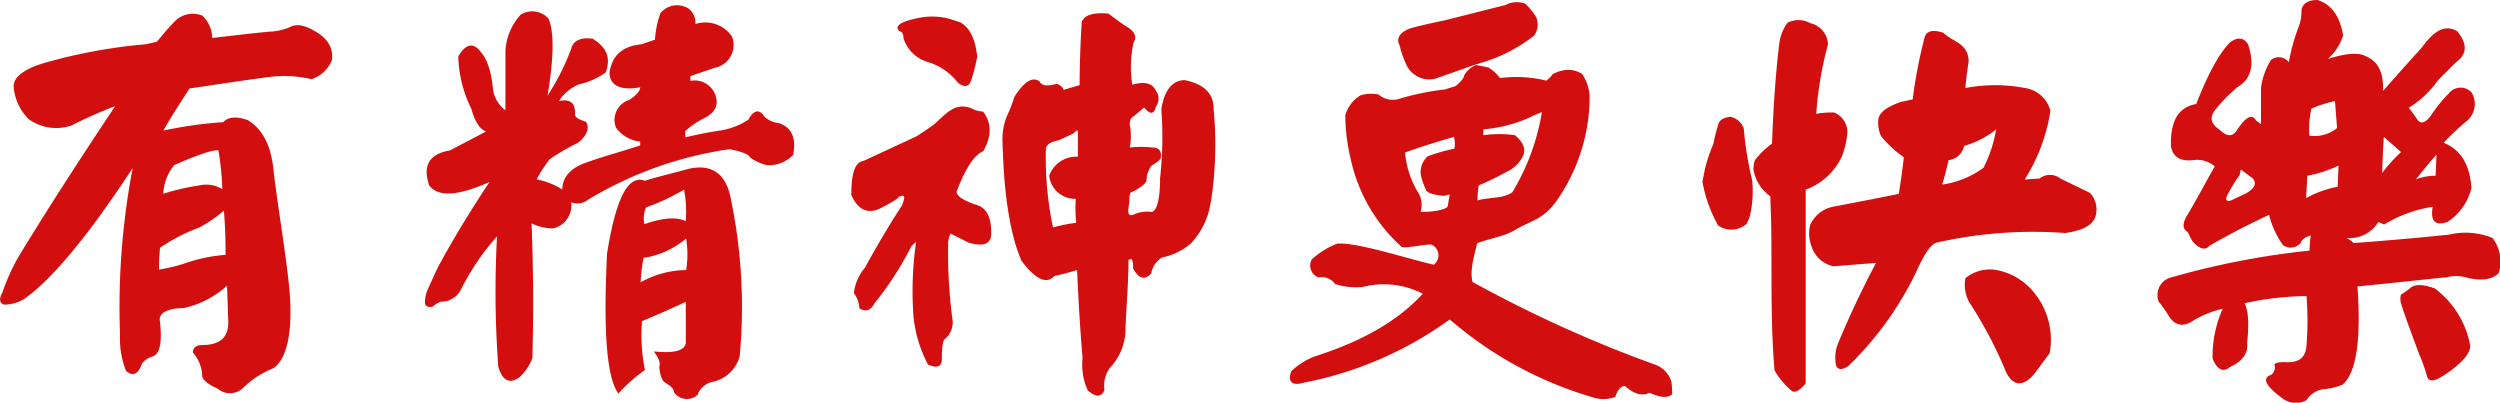 <svg xmlns="http://www.w3.org/2000/svg" viewBox="0 0 296.77 47.8"><defs><style>.cls-1{fill:#d30e0e;}</style></defs><title>user_txt1</title><g id="圖層_2" data-name="圖層 2"><g id="圖層_1-2" data-name="圖層 1"><g id="user_txt1"><path class="cls-1" d="M37,9.4a14.5,14.5,0,0,0-5.1-.25c-3.15.4-6.25.9-9.4,1.35-1,1.55-2.1,3.2-3.1,5a49.44,49.44,0,0,1,7.1-1c.6-.65,1.6-.7,2.9-.25,1.65,1,2.65,2.75,3,5.4.55,4.8,1.4,9.5,1.9,14.16.55,5.4-.2,8.8-1.85,9.9a11,11,0,0,0-3.5,2.25,2.27,2.27,0,0,1-3.15.15c-1.3-.55-1.85-1.15-1.8-1.6a4.34,4.34,0,0,0-1.1-2.65c0-.65.45-.9,1.1-.9,2.1,0,3.15-.9,3.1-2.8l-.15-4.25a11.11,11.11,0,0,1-5.1,2.65c-2,.05-2.8.55-2.9,1.3.3,2.45.15,4.05-.8,4.45a2.38,2.38,0,0,0-1.3.85c-.4,1.15-1,1.65-1.9.85a10.38,10.38,0,0,1-.7-4.25,87.83,87.83,0,0,1,1.5-19.81c-5.25,8-9.55,13.2-12.9,15.56a4.74,4.74,0,0,1-2.4.65C0,36-.18,35.56.27,34.76a24.22,24.22,0,0,1,2-4.4c3.65-6,7.5-11.9,11.4-17.76a54.08,54.08,0,0,0-5.2,2.3,5.58,5.58,0,0,1-5.05-.75A6.07,6.07,0,0,1,1.62,10.3C1.57,9.15,2.87,8.2,5.17,7.5A63.5,63.5,0,0,1,17.33,5.25l1.3-.3c.75-.9,1.45-1.75,2.2-2.5A3,3,0,0,1,24,1.85a3.75,3.75,0,0,1,1.2,2.65c2.35-.25,4.65-.55,6.9-.75a6.81,6.81,0,0,0,2.25-.5c.75-.45,1.7-.3,2.85.35,1.6.85,2.4,2,2.2,3.55A4,4,0,0,1,37,9.4ZM26.58,25A16.14,16.14,0,0,1,23.68,27,21.19,21.19,0,0,0,19,29.41,23,23,0,0,0,18.88,32a20.39,20.39,0,0,0,2.8-.65,19.46,19.46,0,0,1,5.1-1.1C26.78,28.56,26.73,26.81,26.58,25Zm-.2-2.9a35.23,35.23,0,0,0-.45-4.25c-.5-.1-2.2.4-5.25,1.75a5.75,5.75,0,0,0-1.3,3.4,27.8,27.8,0,0,1,4.35-1,3.6,3.6,0,0,1,2.65.45Z"/><path class="cls-1" d="M91.06,19.61a5.83,5.83,0,0,1-2-.9c-.15-.35-.9-.7-2.45-1a44.72,44.72,0,0,0-16.81,6,2,2,0,0,1-2,.3,2.8,2.8,0,0,1-2.1,3.1,5.69,5.69,0,0,1-2.6-.6c.2,5,.25,10.3.1,16a6.23,6.23,0,0,1-1.5,2.25c-1.2.9-2.1.4-2.55-1.25A121.12,121.12,0,0,1,59,28.06a28.92,28.92,0,0,0-4.25,6.25,2.61,2.61,0,0,1-2.4,1.5,2.84,2.84,0,0,0-1,.6c-.45.1-.8,0-.9-.4a3.74,3.74,0,0,1,.3-1.6c.55-1.15,1-2.3,1.6-3.35,1.8-3.3,3.75-6.4,5.75-9.45-3.6,1.6-6.05,1.85-7.15.4-.8-2.35,0-3.75,2.45-4.15l4.3-2.25c-.8-.3-1.35-1.25-1.75-2.7a14.9,14.9,0,0,1-1.55-6.2c.85-1.5,1.8-1.75,2.7-.5.8.9,1.25,2.45,1.45,4.6A3.9,3.9,0,0,0,60,13.1v-7a6.92,6.92,0,0,1,1.8-4.35,2.58,2.58,0,0,1,3.3.45c.7,1.55.65,4.6-.1,9.15a28,28,0,0,0,2.8-5.55c.25-1,1.15-1.4,2.55-1.2,1.65,1,2.2,2.25,1.55,4A8.38,8.38,0,0,1,68.75,10,5.17,5.17,0,0,0,66.35,12c1.3-.3,2,.2,1.9,1.6,0,.25.3.55,1.3.85.5.75.1,1.6-.85,2.45a28.24,28.24,0,0,0-3.45,2,17.33,17.33,0,0,0-1.55,2.4,8.45,8.45,0,0,1,3.05,1.2c0-1.45,1-2.55,2.7-3.15C71.6,18.56,73.8,18,76,17.26v-.45a4,4,0,0,1-2.9-1.7,2.5,2.5,0,0,1,1.6-3.25c.9-.6,1.3-1.1,1.3-1.5-2.2.4-3.55-.1-3.65-1.65.25-2.1,1.55-3.25,3.8-3.45l1.6-.55a11.29,11.29,0,0,1,.65-3.15A2.54,2.54,0,0,1,81.7,1a2.07,2.07,0,0,1,.85,1.85,3.83,3.83,0,0,1,4.35,1.5,2.76,2.76,0,0,1-2.05,3.7c-1,.35-2,.65-2.9,1V9.6a2.62,2.62,0,0,1,3.1,2.2c.15,1-.4,1.7-1.5,2.25a10,10,0,0,0-2.2,1.5v.75c1.35-.3,2.7-.6,4.1-.8a8.34,8.34,0,0,0,3.4-1.3c.55-1.05,1.25-1.35,1.85-.4a2.85,2.85,0,0,0,1.7.8c1.6.5,2.15,1.8,1.75,3.8A4.06,4.06,0,0,1,91.06,19.61Zm-6.4,25.71a2.38,2.38,0,0,0-1.85,1.55,1.87,1.87,0,0,1-2.8-.3c0-.35-.3-.7-1.05-1.15-.4-.25-.6-.9-.7-1.85.15-.45,0-1-.65-1.85,2.65.25,3.65-.15,3.8-1v-4.9c-1.65.8-3.4,1.55-5.2,2.3a20.84,20.84,0,0,0,.35,5.8,18.55,18.55,0,0,0-3.15,2.8c-1.4-1.9-1.8-7.4-1.35-16.61,1-6.25,2.4-9.45,4.5-8.65,1.55-.5,3.15-.85,4.75-1.3,2.75-.8,4.65.1,5.35,3a63.11,63.11,0,0,1,1.15,19.11A4.24,4.24,0,0,1,84.65,45.32ZM76.4,30.61a18.38,18.38,0,0,0-.35,2.9,11.22,11.22,0,0,1,5.4-1.45,11.72,11.72,0,0,0,0-3.75A10.12,10.12,0,0,1,76.4,30.61Zm4.8-8.1a24.26,24.26,0,0,1-4.5,2.1,3.13,3.13,0,0,0-.2,2c2.15-.75,3.8-.9,4.9-.35A13.76,13.76,0,0,0,81.2,22.51Z"/><path class="cls-1" d="M115,28.81l-2-1c-.1-.1-.15-.1-.2,0a2.69,2.69,0,0,0-.25,1.1,60.92,60.92,0,0,0,.5,8.9,2.54,2.54,0,0,1-.9,2.45c-.2.15-.35.85-.35,2.45,0,.9-.75,1-1.65.55a15.69,15.69,0,0,1-1.7-5.55,41,41,0,0,1,.3-9c-.1.1-.3.25-.55.5A37.56,37.56,0,0,1,103.81,36c-.4.8-1,1.1-1.8.6a3.16,3.16,0,0,0-.65-1.8,5.59,5.59,0,0,1,1.3-3c1.65-3,3.1-5.4,4.4-7.4.5-1.2.3-1.35-.4-1a1.35,1.35,0,0,1-.4.35c-.3.2-.85.5-1.6.9-1.6.85-2.8.3-3.6-1.5,0-2.4.35-3.9,1.45-4.05l6.25-2.9c.8-.5,1.55-1,2.2-1.5,1.45-1.3,2.6-2.8,4.75-1.65a4,4,0,0,0,1,.2c1.05,1.4,1,3,0,4.7-1.05.45-2.1,2-3.15,4.8,0,.5.7,1.05,2.6,1.65,1.15.5,1.55,1.7,1.5,3.5C117.57,29.06,116.57,29.26,115,28.81Zm.25-19.21c-.25.8-.9.75-1.55.2a7.09,7.09,0,0,0-3.6-2.45,4.31,4.31,0,0,1-2.85-2.8c0-.6-.2-.8-.5-.85-1.05-1,2.2-1.55,2.45-1.6a8.11,8.11,0,0,1,3.4.1l1.4.45c1.2.7,1.8,2.1,2,4.1A23.41,23.41,0,0,1,115.27,9.6Zm28.46,14.46a9,9,0,0,1-2.3,4.8,7.52,7.52,0,0,1-3.45,1.7,2.68,2.68,0,0,0-1.3,1.9c-.8.9-1.55.55-2.15-.6,0-1.2-.2-1.2-.55-1,0,2.7-.25,5.4-.35,8.05a6.73,6.73,0,0,1-1.85,4.75,3.53,3.53,0,0,0-.65,2.65c-.45,1-1.2.75-2,0a7.33,7.33,0,0,1-.6-3.8c-.3-3.5-.5-7-.65-10.45-.85.25-1.75.5-2.7.7-1,1.1-2.35.25-3.9-1.8q-2-4.58-2.25-14a7.46,7.46,0,0,1,.5-3.15,16.69,16.69,0,0,0,.9-2.3c1.05-1.65,2.05-2.5,3-1.85.2.45.75.65,2,.3a1.13,1.13,0,0,1,.85.7l1.9-.55c0-2.45.1-5,.25-7.5.3-.85,1.45-1.15,3.15-1,.7.5,1.35,1,2,1.45,1,.55,1.5,1.2,1,2a13.67,13.67,0,0,0-.15,5c1.35-.4,2.35-.25,2.8.7a1.57,1.57,0,0,1,0,1.9c-.2.9-.65,1-1.4.1-.4.35-.8.7-1.25,1.05-.3.15-.45.45-.45,1a7.05,7.05,0,0,1,0,2.7,11.66,11.66,0,0,1,2.65,0c.85,0,1.2.45,1,1.35a3.46,3.46,0,0,1-1,.75,2.75,2.75,0,0,0-.65,1.8c-.1.4-.7.85-1.65,1.35-.35,0-.4.45-.4,1.3-.25,1.2-.15,1.7.55,1.4a3.73,3.73,0,0,1,2.1-.3c.55-.1,1-1.25,1-4a44.64,44.64,0,0,0,.15-8.2c.35-2.2,1.25-3.4,2.75-3.45,2.25.45,3.45,1.55,3.45,3.35A44.51,44.51,0,0,1,143.73,24.06Zm-16.31-8.2-1.75.8c-1.1.2-1.5.6-1.5,1.15A40.18,40.18,0,0,0,125,27a19.21,19.21,0,0,1,2.75-.55,18,18,0,0,1-.05-2.85,3.07,3.07,0,0,1-3.15-2.75,3.41,3.41,0,0,1,3.4-2.25l0-2.35C128,15.25,127.92,15.36,127.42,15.86Z"/><path class="cls-1" d="M195.8,46.62c-.85.45-1.85.15-2.9-.8-.45,0-.85.4-1.15,1.3a4,4,0,0,1-2.65.05,45.24,45.24,0,0,1-17-9.25,43.6,43.6,0,0,1-17.31,7.5c-1.3.4-2,0-1.5-1.35a8.09,8.09,0,0,1,2.9-1.8c5.9-1.9,9.9-4.35,12.71-7.4a10.09,10.09,0,0,0-7.15-.8,8.23,8.23,0,0,1-3.25-.35,2.05,2.05,0,0,0-2-.8,1.5,1.5,0,0,1-.8-2.1,9.38,9.38,0,0,1,3.05-1.9c2.3-.2,8.7,1.9,11.45,2.5a1.39,1.39,0,0,0-.2-2.35c-.45-.2-3,.45-3.6.25a19.59,19.59,0,0,1-6.05-10.4,22.86,22.86,0,0,1-.65-5.25,4.09,4.09,0,0,1,1.8-2.35,4.39,4.39,0,0,1,2.15-.1,2.59,2.59,0,0,0,2.65.45,30.87,30.87,0,0,1,5.2-1.05l1.3-.4c.7-.6,1-1,1-1.25a2.67,2.67,0,0,1,1.45-1.25c.6.1,1,.2,1.45.3a4.69,4.69,0,0,1,1.35,1.25,14.87,14.87,0,0,1,5.5.3,2.64,2.64,0,0,0,.75-.75,4.07,4.07,0,0,1,1.5-.5,3.06,3.06,0,0,1,2,.45,5.12,5.12,0,0,1,.9,3.05,21.65,21.65,0,0,1-3.6,11.55c-1.75,2.7-3.15,2.7-5.2,3.9-1.4.85-3,1-4.55,1.6-.35,1.5-.9,3.2-.55,4.6a151.26,151.26,0,0,0,21.76,9.85,3.07,3.07,0,0,1,1.85,2,14.18,14.18,0,0,1,.1,1.45C198,47.32,197,47.17,195.8,46.62ZM182.14,4.2a18.4,18.4,0,0,1-6.3,3.25c-1.9.6-3.7,1.3-5.5,1.9A3,3,0,0,1,167,7.8a11.44,11.44,0,0,1-.85-2.4c-.45-.85,0-1.5,1.15-2,1.4-.4,2.85-.7,4.25-1L178.69.6a2.89,2.89,0,0,1,2.4-.15A10,10,0,0,1,182.34,2,2.3,2.3,0,0,1,182.14,4.2Zm-9.55,12.05c-1.9.55-3.85,1.15-5.8,1.85a11.06,11.06,0,0,0,1.7,5,2.9,2.9,0,0,1,.15,2.05c1.75,0,2.8-.25,3.2-.6l.25-1.45a2.28,2.28,0,0,0-.65.15c-1.15-.1-2-.3-2.15-.7a8.05,8.05,0,0,1-.6-1.65,2.47,2.47,0,0,1,.8-2.35,21.69,21.69,0,0,1,3.15-.9A2.71,2.71,0,0,0,172.59,16.26Zm9.5-2.55a16.41,16.41,0,0,1-6,1.65v.7a13.45,13.45,0,0,1,3.75,0c.9.75,1.3,1.55,1,2.35a3.9,3.9,0,0,1-2,2,30.16,30.16,0,0,1-3.3,1.6,10.87,10.87,0,0,0-.15,1.8c1.2-.4,3.2-.2,4.15-1a26.83,26.83,0,0,0,3.5-9.5Z"/><path class="cls-1" d="M207.7,25.76l-.35.8a2.73,2.73,0,0,1-3.4.2,16.71,16.71,0,0,1-1.85-5.15,17.9,17.9,0,0,1,1.3-4.55,17.6,17.6,0,0,1,.55-2.2c.1-.6.65-.9,1.5-1a2.18,2.18,0,0,1,1.55,1.4,39.69,39.69,0,0,0,1,6.15A13.31,13.31,0,0,1,207.7,25.76Zm10.85-7a7.55,7.55,0,0,1-4.2,3.75c0,7.65,0,15.31,0,23-.8,1-1.4,1.15-1.7.85a8.78,8.78,0,0,1-2-2.4c-.5-5.9-.3-11.75-.4-17.61l-.1-3.05a4.92,4.92,0,0,1-2-3.15,3.88,3.88,0,0,1,.15-1.1,9.54,9.54,0,0,1,2.05-2c.15-4.05.4-8,.85-11.75a5.17,5.17,0,0,1,1-2.6,2.87,2.87,0,0,1,2.7.05A2.71,2.71,0,0,1,217,5.25a43.14,43.14,0,0,0-1.4,8.25,12.87,12.87,0,0,1,2.1-.15,2.51,2.51,0,0,1,1.6,2.35A9.77,9.77,0,0,1,218.56,18.76Zm26.61,8.9a52,52,0,0,0-15.31,1.15c-.7.3-1.25,1.15-2,2.65a39,39,0,0,1-8.45,12c-.6.4-1.2.55-1.45-.1a4.61,4.61,0,0,1,.2-2.5c1.35-3.25,2.85-6.45,4.55-9.65l-5.05.4a3.5,3.5,0,0,1-2.65-2.5,4,4,0,0,1-.1-2.45,3.81,3.81,0,0,1,2.6-2.1c2.6-.5,5.25-1,7.9-1.55q.38-2.33.6-4.35a12.75,12.75,0,0,1-2.7-2.5A3.7,3.7,0,0,1,223,14c.25-.8,1.2-1.4,2.65-1.9l1.4-.3a57.33,57.33,0,0,1,1.4-7.3c.2-.9,1.1-1,2.25-.6,1.2,1.15,2.9,1.2,3,3.35-.15,1-.3,2.05-.4,3.2a18.87,18.87,0,0,1,7.1,0,3.68,3.68,0,0,1,3,2.7,21.06,21.06,0,0,1-3.05,8.15c.55,0,1.15-.1,1.75-.1a2,2,0,0,1,2.5,0l3.5,1.7a2.88,2.88,0,0,1,.7,2.6C248.57,26.66,247.32,27.36,245.17,27.66Zm-12-10.35a2.13,2.13,0,0,1-1.85,1.7c-.15.7-.4,1.7-.75,2.9a10.77,10.77,0,0,0,4.9-2,15.71,15.71,0,0,0,1.5-4.55A11,11,0,0,1,233.21,17.31Zm8.45,26.91c-1.3,1.7-2.6,1.7-3.45,0a49.73,49.73,0,0,0-4.4-8.35,4.28,4.28,0,0,1-.45-2.85,4.64,4.64,0,0,1,3.5-1,7.53,7.53,0,0,1,4.8,2.9,8.82,8.82,0,0,1,1.7,7Z"/><path class="cls-1" d="M293,33a4.71,4.71,0,0,0-2.5-.1c-3.4.35-7,.75-10.65,1.1.45,6.4-.15,10.25-1.75,11.65a7.11,7.11,0,0,1-2.3.55,2.85,2.85,0,0,0-2,1.3,2.59,2.59,0,0,1-2.9-.25c-2-1.45-2.4-2.4-1.3-2.75a1.11,1.11,0,0,0,.4-1.2c0-.2.45-.35,1.5-.3,1.45,0,2.2-.55,2.3-2a37.62,37.62,0,0,0,0-5.85,35,35,0,0,0-7.35.85c.45.9.55,2.45.3,4.7.15,1.2-.5,2.15-2,2.85q-1.27,1.05-2.1-1a14,14,0,0,1,1.2-5.9,12.05,12.05,0,0,0-3.8,1.6c-1.1.6-2,.3-2.7-.9a13.83,13.83,0,0,0-1.1-1.55,2.17,2.17,0,0,1,1.25-2.8,95.38,95.38,0,0,1,16.66-3.25,13.06,13.06,0,0,1,.15-1.8q-1.05.3-1.2.9a1.58,1.58,0,0,1-2.1.25,10.62,10.62,0,0,1-1.65-3.6c-2.45,1.15-4.8,2.35-7.05,3.65-.5.6-1.15.45-2-.45a8.65,8.65,0,0,1-.6-1.15c-.7-.4-.65-1.1.05-2.2,1.1-1.85,2.1-3.75,3.15-5.6a3.19,3.19,0,0,0-2.5-.75c-1.55.2-2.45-.35-2.7-1.6-.1-3.05.9-4.7,3-5.05,1.4-3.6,2.75-6.05,4-7.3.9-.7,1.65-.6,2.15.2.8,2.4.4,4.1-1.2,5.05A19.06,19.06,0,0,0,263,13c-.75.9-.6,1.7.55,2.45.8.8,1.5.8,2,0,1-1.55,1.8-2,2.25-1.15q.22.15.6.45V10.4a8.25,8.25,0,0,1,1.2-3.3,1.48,1.48,0,0,1,2.1.3,23.18,23.18,0,0,1,1.2-4.3,5,5,0,0,0,.3-1.9c.15-.8.8-1.2,1.9-1.2,1.65.5,2.65,1.9,3.05,4.2A6.21,6.21,0,0,1,276.33,7c2.2-.7,3.7-.8,4.55-.3,1.45.6,2.1,2,2,4.1,1.55-1.75,3.1-3.5,4.65-5.2,1.45-2.05,2.8-2.7,4.15-1.9,1.25,1.5,1.2,2.75-.15,3.7l-2.1,2.1a11.79,11.79,0,0,1-3.5,3.3,15.85,15.85,0,0,1,1,1.35c.4.65,1,.5,1.75-.6a16.92,16.92,0,0,1,2-2.45,1.78,1.78,0,0,1,2.7-.15,2.63,2.63,0,0,1-.6,3.45,32.71,32.71,0,0,0-2.7,2.55c2,.8,3.1,2.55,3.3,5.35a6.64,6.64,0,0,1-2.85,4.05c-1.45.5-2.05-.1-1.75-1.8a15.41,15.41,0,0,0-5.75,2.1c-.25-.1-.5-.2-.7-.3a4,4,0,0,1-3.8,1.9,2.48,2.48,0,0,1,.85.6c4.15-.3,8-.65,11.35-1a8.47,8.47,0,0,1,5.15.4,4.61,4.61,0,0,1,.75,4.15Q295.53,33.56,293,33ZM266,20.11l-.15.7a15.15,15.15,0,0,0-1.2,1.9c-.55.9-.5,1.25.15,1.1.65-.3,1.3-.6,1.9-.9,1-.6,1.2-1.2.7-1.75Zm7.9.75-.15,2.65a13.14,13.14,0,0,1,3.75-1.35l.1-2.5A15.16,15.16,0,0,1,273.93,20.86ZM277.18,12a14,14,0,0,0-2.8.9,11.1,11.1,0,0,0-.25,3.2,4.22,4.22,0,0,0,3.3-.9Zm5.8,4.25c-.1,1.4-.15,2.85-.2,4.3a17.35,17.35,0,0,1,2.25-2.5Zm7.5,28.06c-1.45,1-2.2,1.15-2.4.25a20.44,20.44,0,0,0-.9-2.5c-.7-1.9-1.45-3.85-2.1-5.85A2.08,2.08,0,0,1,285,35l1-.7c.55-.6,1.55-.6,3.05-.05A11,11,0,0,1,293.23,41C293.28,41.92,292.33,43,290.48,44.32Zm-3.75-23a6.81,6.81,0,0,1,2.4-.45l.1-2.5C288.33,19.36,287.53,20.36,286.73,21.36Z"/></g></g></g></svg>